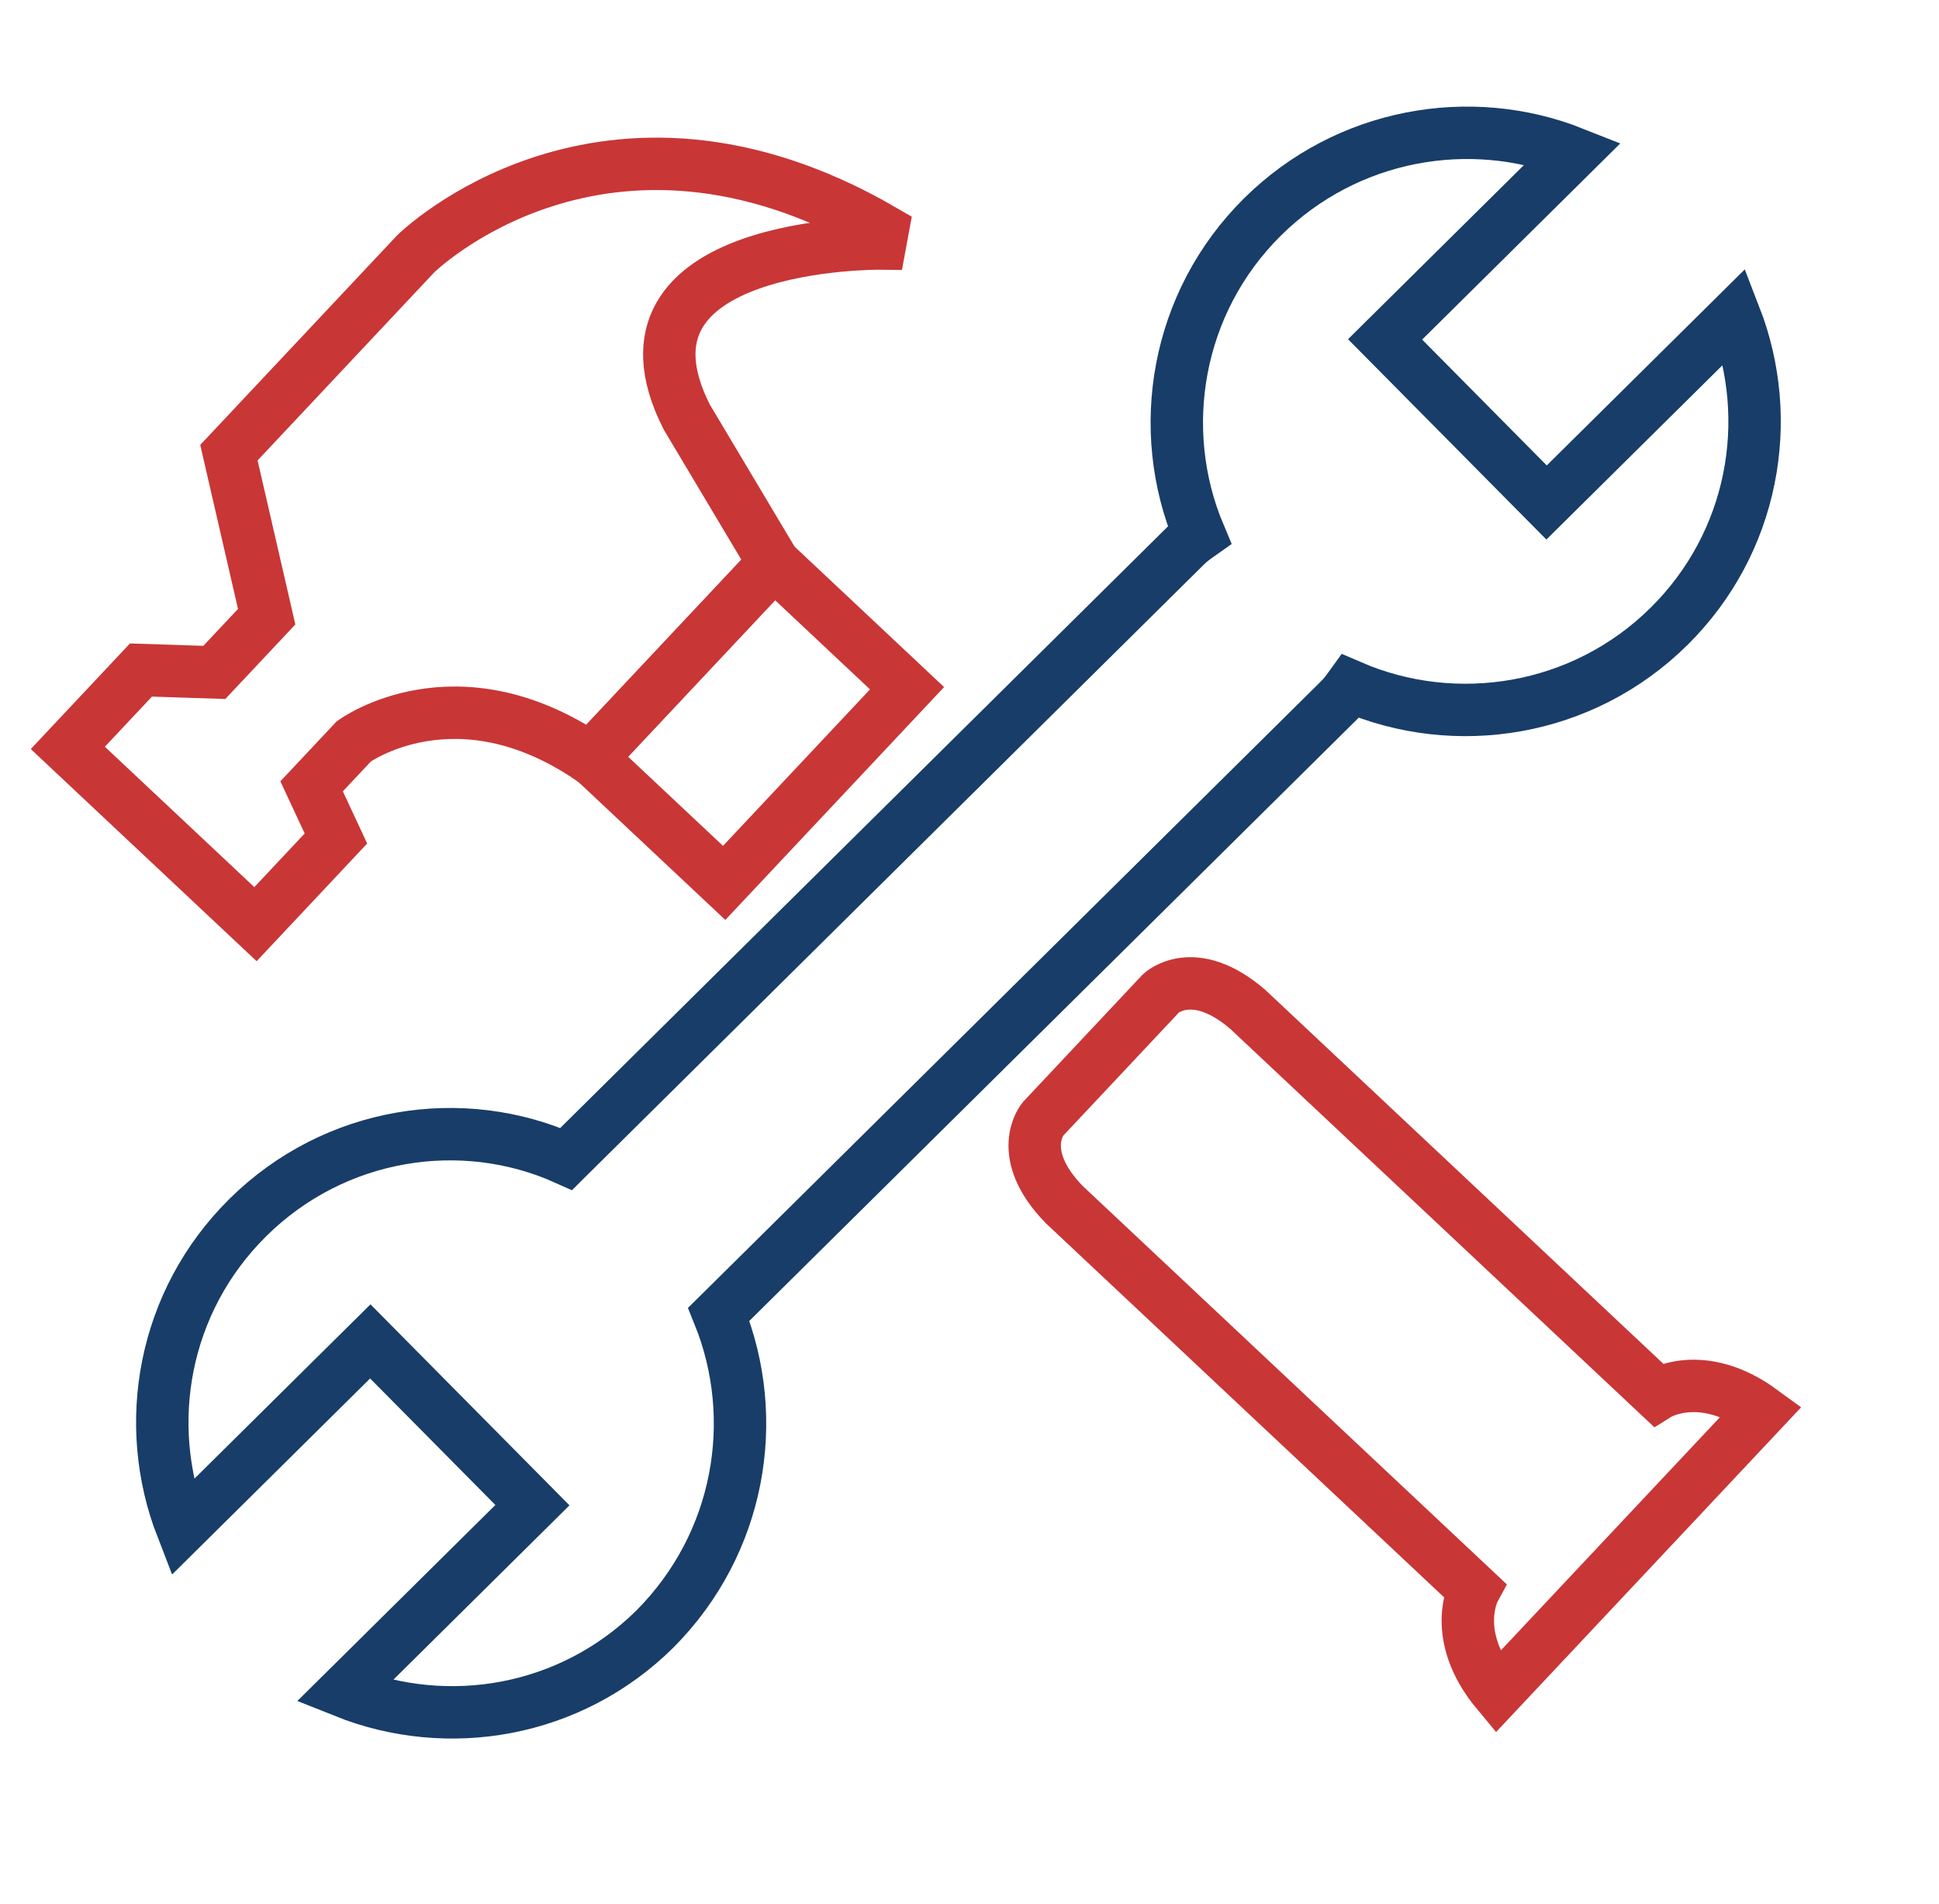 <svg width="111" height="109" viewBox="0 0 111 109" fill="none" xmlns="http://www.w3.org/2000/svg">
<path d="M23.799 14.53L13.104 25.915L15.266 35.305L12.27 38.495L8.07 38.358L3.883 42.816L14.625 52.907L19.231 48.003L17.838 45.016L20.254 42.443C20.254 42.443 26.079 38.168 33.804 43.423L44.306 32.243L39.313 23.873C34.198 13.775 50.387 13.941 50.387 13.941L50.529 13.171C34.552 3.908 23.799 14.53 23.799 14.53Z" stroke="#C93636" stroke-width="3" stroke-miterlimit="10"/>
<path d="M44.306 32.243L33.837 43.389L41.456 50.545L51.925 39.4L44.306 32.243Z" stroke="#C93636" stroke-width="3" stroke-miterlimit="10"/>
<path d="M100.853 80.776C97.409 78.252 94.895 79.828 94.895 79.828L71.421 57.777C68.306 55.11 66.463 56.865 66.463 56.865L63.081 60.466L59.699 64.067C59.699 64.067 58.062 66.015 60.919 68.957L84.394 91.008C84.394 91.008 82.978 93.615 85.712 96.894L100.853 80.776Z" stroke="#C93636" stroke-width="3" stroke-miterlimit="10"/>
<path d="M41.147 75.242C41.221 75.169 41.258 75.132 41.332 75.059L76.69 40.056C76.948 39.8 77.133 39.544 77.318 39.288C83.328 41.889 90.605 40.75 95.55 35.854C100.385 31.067 101.632 24.059 99.312 18.098L88.535 28.767L79.291 19.43L90.068 8.76C84.167 6.417 77.11 7.63 72.275 12.417C67.329 17.313 66.118 24.578 68.658 30.614C68.4 30.796 68.142 30.979 67.883 31.234L32.526 66.238C32.489 66.275 32.452 66.311 32.415 66.348C26.479 63.674 19.166 64.775 14.183 69.708C9.348 74.495 8.101 81.503 10.421 87.464L21.198 76.794L30.479 86.169L19.702 96.838C25.639 99.218 32.66 98.042 37.495 93.255C42.367 88.359 43.578 81.24 41.147 75.242Z" stroke="#183D68" stroke-width="3" stroke-miterlimit="10"/>
</svg>
